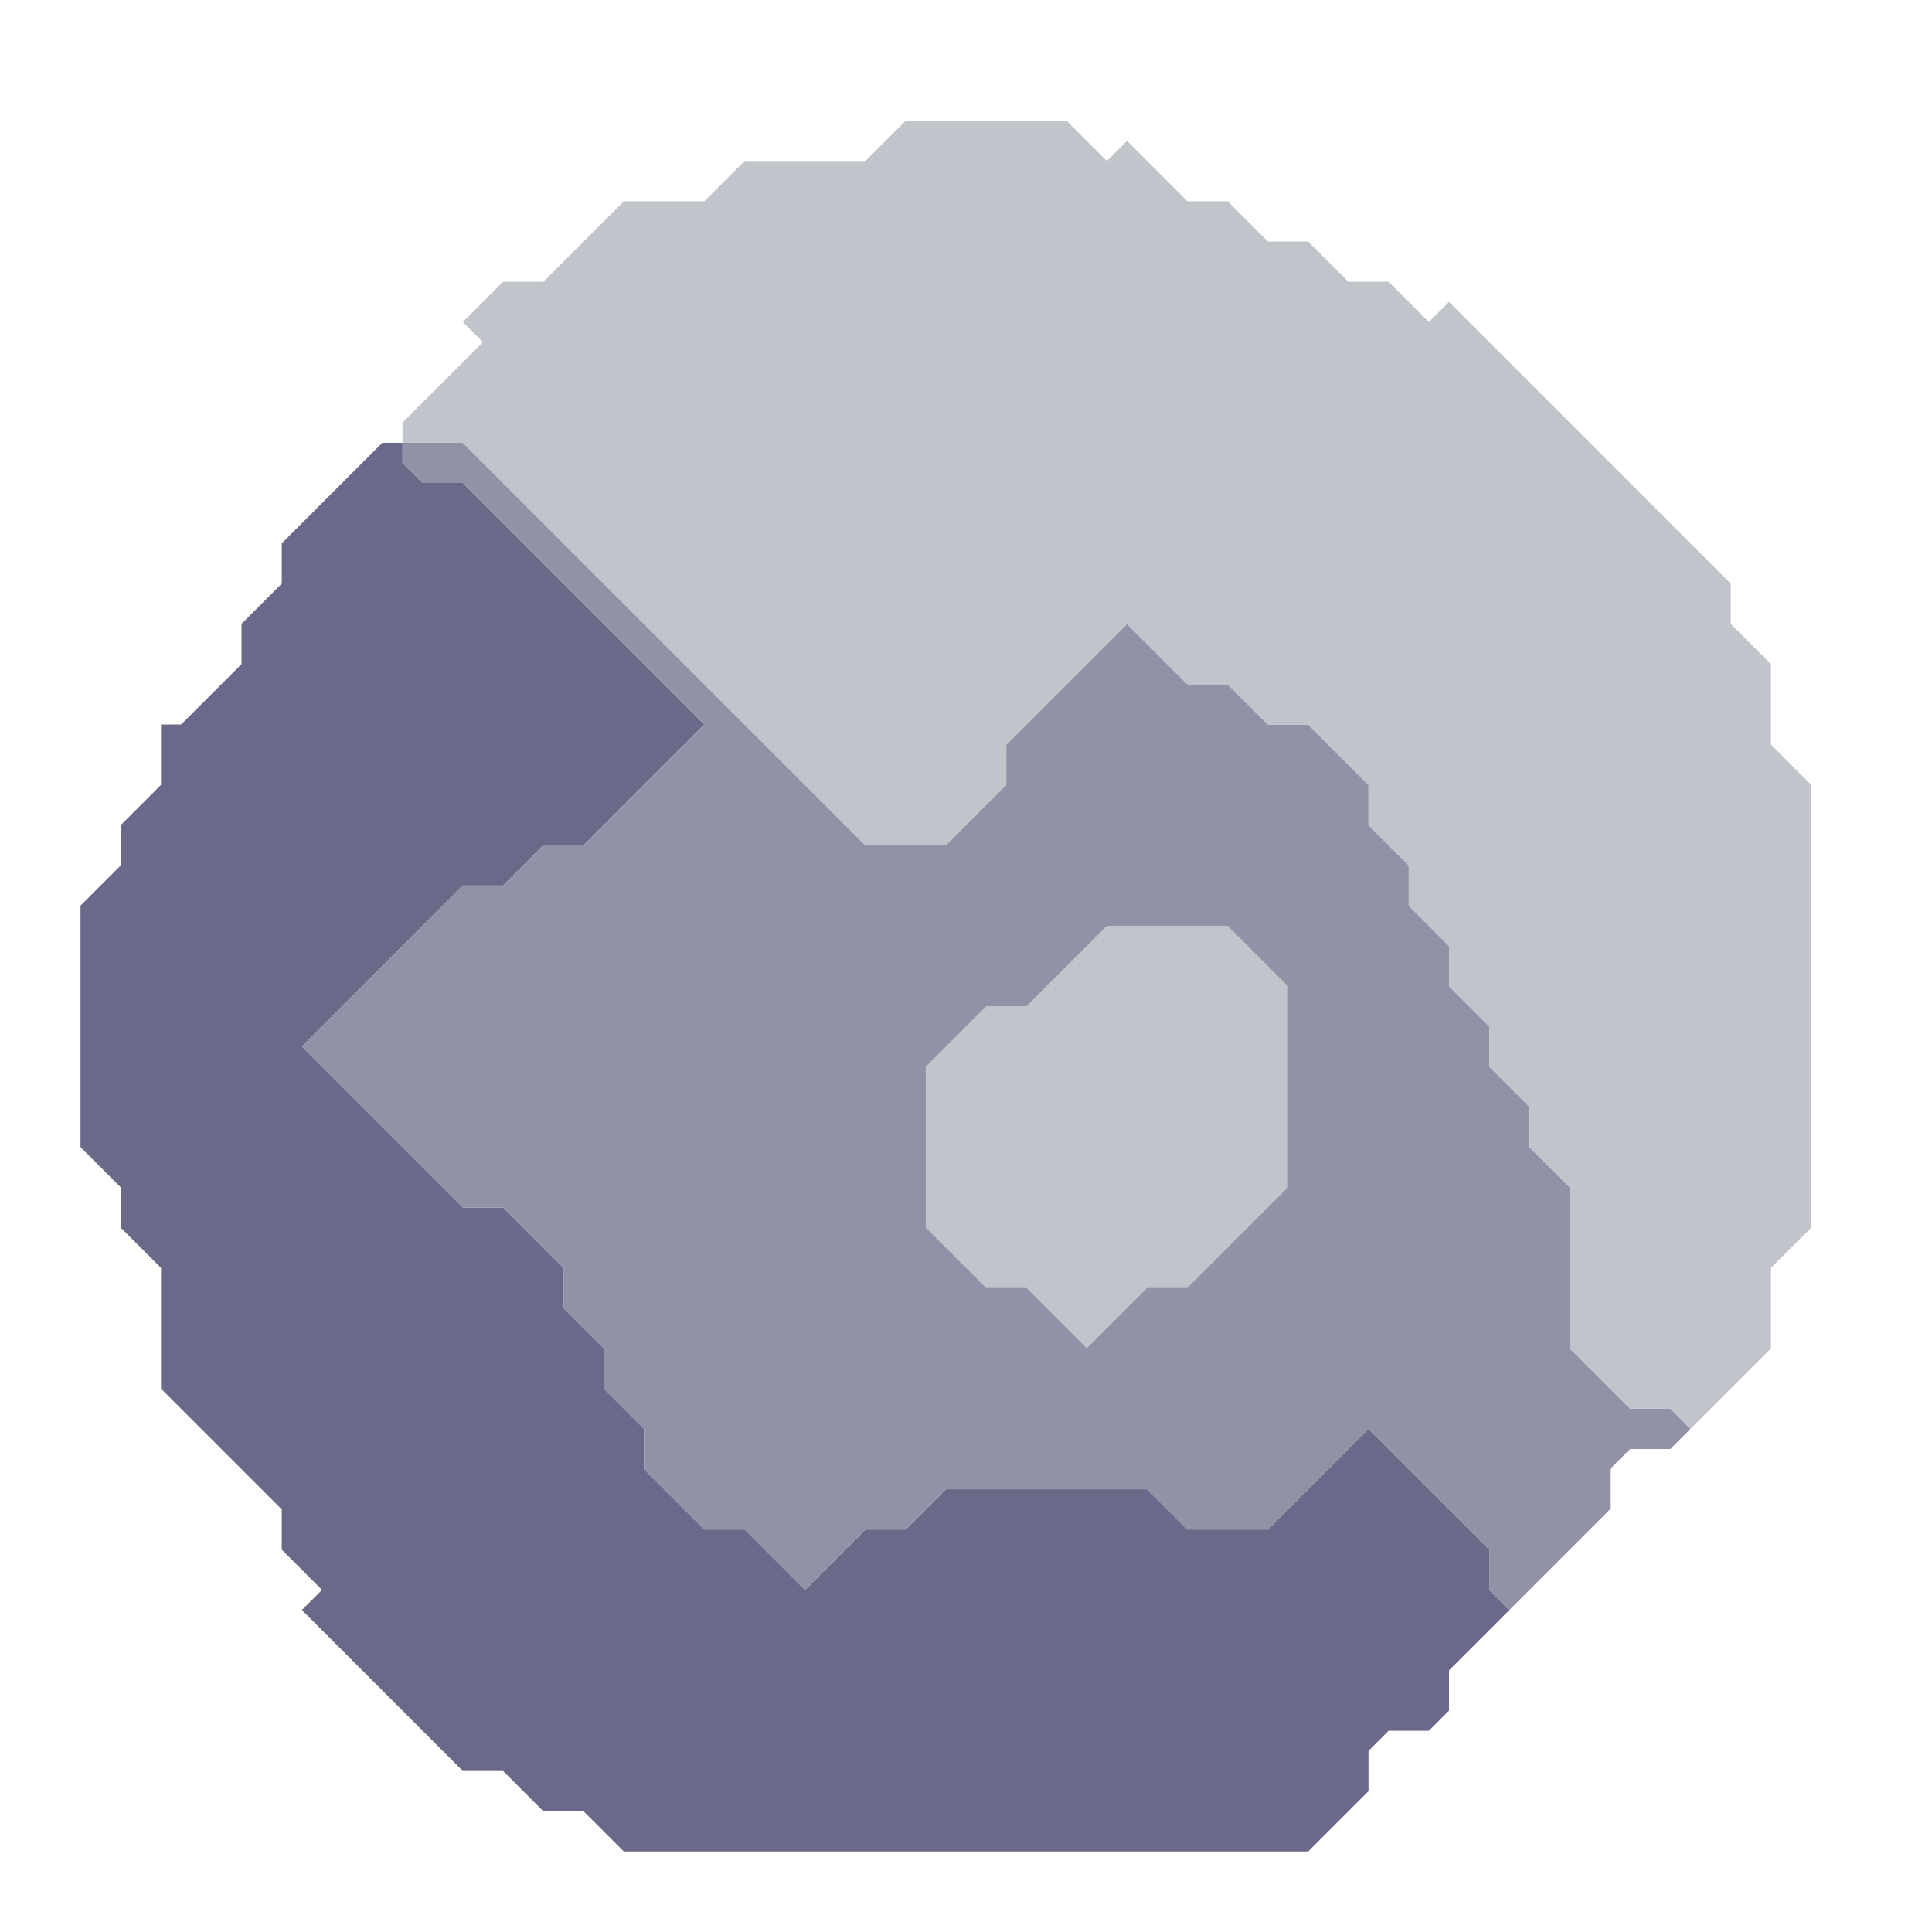 <svg xmlns="http://www.w3.org/2000/svg" width="48" height="48" style="fill-opacity:1;color-rendering:auto;color-interpolation:auto;text-rendering:auto;stroke:#000;stroke-linecap:square;stroke-miterlimit:10;shape-rendering:auto;stroke-opacity:1;fill:#000;stroke-dasharray:none;font-weight:400;stroke-width:1;font-family:&quot;Dialog&quot;;font-style:normal;stroke-linejoin:miter;font-size:12px;stroke-dashoffset:0;image-rendering:auto">
    <g style="stroke-linecap:round;fill:#6b698a;stroke:#6b698a">
        <path stroke="none" d="M2 28.5v-6l1-1v-1l1-1V18h.5L6 16.5v-1l1-1v-1L9.5 11h.5v.5l.5.5h1l6 6-3 3h-1l-1 1h-1l-4 4 4 4h1l1.5 1.5v1l1 1v1l1 1v1l1.5 1.5h1l1.5 1.5 1.5-1.5h1l1-1h5l1 1h2l2.5-2.5 3 3v1l.5.5-1.5 1.5v1l-.5.5h-1l-.5.5v1L32.5 46h-17l-1-1h-1l-1-1h-1l-4-4 .5-.5-1-1v-1l-3-3v-3l-1-1v-1Z" style="stroke:none"/>
    </g>
    <g stroke="none" style="stroke-linecap:round;fill:#9192a6;stroke:#9192a6">
        <path d="m7.5 26 4-4h1l1-1h1l3-3-6-6h-1l-.5-.5V11h1.5l10 10h2l1.5-1.5v-1l3-3 1.5 1.5h1l1 1h1l1.5 1.5v1l1 1v1l1 1v1l1 1v1l1 1v1l1 1v4l1.5 1.5h1l.5.5-.5.5h-1l-.5.5v1L37.5 40l-.5-.5v-1l-3-3-2.5 2.5h-2l-1-1h-5l-1 1h-1L20 39.5 18.5 38h-1L16 36.5v-1l-1-1v-1l-1-1v-1L12.5 30h-1Z" style="stroke:none"/>
        <path d="M10 11v-.5l2-2-.5-.5 1-1h1l2-2h2l1-1h3l1-1h4l1 1 .5-.5L29.5 5h1l1 1h1l1 1h1l1 1 .5-.5 7 7v1l1 1v2l1 1v11l-1 1v2l-2 2-.5-.5h-1L39 33.5v-4l-1-1v-1l-1-1v-1l-1-1v-1l-1-1v-1l-1-1v-1L32.5 18h-1l-1-1h-1L28 15.5l-3 3v1L23.5 21h-2l-10-10Z" style="fill:#c1c4cb;stroke:none"/>
        <path d="M23 26.5v4l1.5 1.5h1l1.5 1.5 1.5-1.5h1l2.5-2.5v-5L30.5 23h-3l-2 2h-1Z" style="stroke:none"/>
        <path d="M23 30.5v-4l1.5-1.5h1l2-2h3l1.5 1.5v5L29.5 32h-1L27 33.5 25.5 32h-1Z" style="fill:#c1c4cb;stroke:none"/>
    </g>
</svg>
